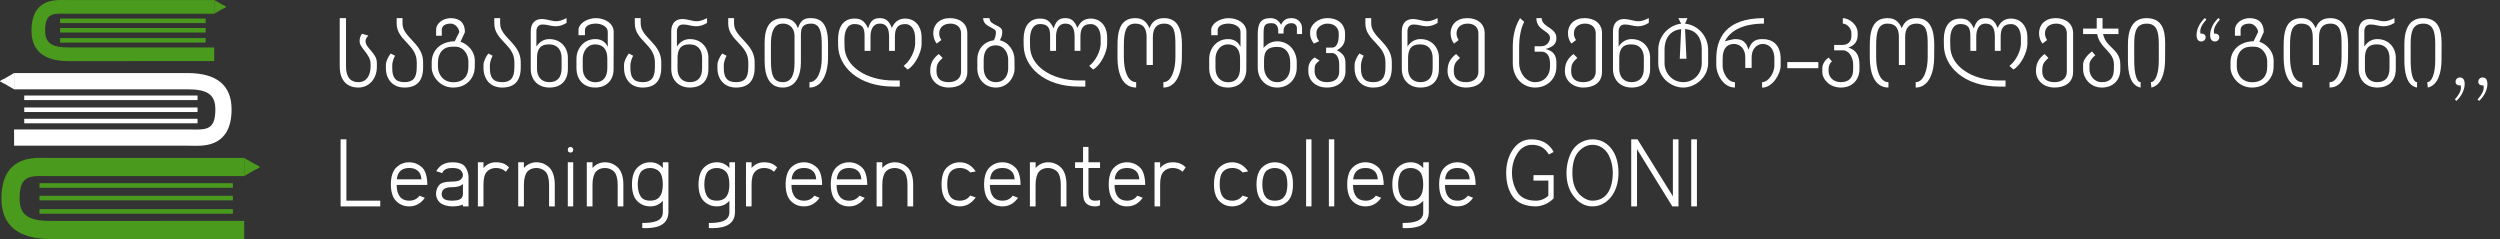 <?xml version="1.0" encoding="utf-8"?>
<!-- Generator: Adobe Illustrator 16.0.3, SVG Export Plug-In . SVG Version: 6.00 Build 0)  -->
<!DOCTYPE svg PUBLIC "-//W3C//DTD SVG 1.1//EN" "http://www.w3.org/Graphics/SVG/1.1/DTD/svg11.dtd">
<svg version="1.1" id="Objects" xmlns="http://www.w3.org/2000/svg" xmlns:xlink="http://www.w3.org/1999/xlink" x="0px" y="0px"
	 width="592.333px" height="56.636px" viewBox="0 0 592.333 56.636" enable-background="new 0 0 592.333 56.636"
	 xml:space="preserve">
<rect x="0" y="0" width="592.333" height="56.636" fill="#333333" stroke="none"/>
<g>
	<g>
		<g>
			<path fill="#4A9B1D" d="M16.262,14.48l34.485-0.007v-3.229H16.262c-4.056,0-5.565-1.086-5.565-3.994
				c0-3.748,1.482-4.021,3.929-4.021c0.266,0,0.524,0.007,0.776,0.014c0.266,0,0.524,0.007,0.769,0.007h34.576V0.014H16.171
				c-0.231,0-0.468,0-0.713-0.007C15.186,0.007,14.906,0,14.626,0c-1.958,0-7.167,0-7.167,7.251
				C7.459,12.047,10.424,14.48,16.262,14.48L16.262,14.48z M16.262,14.48"/>
		</g>
		<g>
			<rect x="14.242" y="4.393" fill="#4A9B1D" width="34.485" height="1.072"/>
		</g>
		<g>
			<rect x="14.242" y="6.635" fill="#4A9B1D" width="34.485" height="1.07"/>
		</g>
		<g>
			<rect x="14.242" y="9.015" fill="#4A9B1D" width="34.485" height="1.079"/>
		</g>
	</g>
	<g>
		<polygon fill="#4A9B1D" points="50.748,0 53.562,1.625 50.748,3.25 		"/>
	</g>
	<g>
		<polygon fill="#4A9B1D" points="52.774,1.17 52.774,2.08 53.562,1.625 		"/>
	</g>
</g>
<g>
	<g>
		<g>
			<path fill="#FFFFFF" d="M45.353,34.534c0.322,0,0.65,0.007,0.986,0.007c2.328,0,8.53,0,8.53-8.628
				c0-5.71-3.524-8.607-10.481-8.607H3.337v3.854h41.051c4.832,0,6.635,1.285,6.635,4.753c0,4.461-1.769,4.783-4.684,4.783
				c-0.315,0-0.623-0.007-0.93-0.014c-0.308,0-0.616-0.007-0.909-0.007H3.337v3.845H44.5C44.772,34.52,45.06,34.527,45.353,34.534
				L45.353,34.534z M45.353,34.534"/>
		</g>
		<g>
			<rect x="5.743" y="28.143" fill="#FFFFFF" width="41.059" height="1.07"/>
		</g>
		<g>
			<rect x="5.743" y="25.465" fill="#FFFFFF" width="41.059" height="1.079"/>
		</g>
		<g>
			<rect x="5.743" y="22.633" fill="#FFFFFF" width="41.059" height="1.079"/>
		</g>
	</g>
	<g>
		<polygon fill="#FFFFFF" points="3.337,21.16 0,19.232 3.337,17.306 		"/>
	</g>
	<g>
		<polygon fill="#FFFFFF" points="0.934,19.772 0.934,18.693 0,19.232 		"/>
	</g>
</g>
<g>
	<g>
		<g>
			<path fill="#4A9B1D" d="M57.858,37.422H11.92c-0.308,0-0.623-0.007-0.951-0.007c-0.357-0.007-0.728-0.014-1.098-0.014
				c-2.601,0-9.523,0-9.523,9.628c0,6.376,3.937,9.607,11.698,9.607h45.812v-4.3l-45.812,0.007c-5.398,0-7.405-1.441-7.405-5.314
				c0-4.979,1.979-5.335,5.23-5.335c0.35,0,0.692,0.007,1.028,0.014c0.35,0.007,0.692,0.007,1.021,0.007h45.938V37.422z
				 M57.858,37.422"/>
		</g>
		<g>
			<rect x="9.354" y="43.406" fill="#4A9B1D" width="45.819" height="1.077"/>
		</g>
		<g>
			<rect x="9.354" y="46.392" fill="#4A9B1D" width="45.819" height="1.077"/>
		</g>
		<g>
			<rect x="9.354" y="49.553" fill="#4A9B1D" width="45.819" height="1.077"/>
		</g>
	</g>
	<g>
		<polygon fill="#4A9B1D" points="57.858,37.422 61.576,39.568 57.858,41.715 		"/>
	</g>
	<g>
		<polygon fill="#4A9B1D" points="60.536,38.968 60.536,40.169 61.576,39.568 		"/>
	</g>
</g>
<g>
	<path fill="#FFFFFF" d="M89.291,15.862c0,2.807-1.844,4.881-4.399,4.881c-2.577,0-4.4-1.592-4.4-5.007V4.297h1.488v11.439
		c0,2.724,1.215,3.729,2.912,3.729c1.927,0,2.912-1.529,2.912-3.75v-0.607c0-2.263-2.598-3.708-2.598-5.321
		c0-0.607,0.105-1.152,0.545-1.781l1.508,0.419c-0.419,0.544-0.649,0.796-0.649,1.362c0,1.592,2.682,2.786,2.682,5.091V15.862z"/>
	<path fill="#FFFFFF" d="M100.249,15.987c0,3.164-1.488,4.756-4.42,4.756c-2.892,0-4.4-2.095-4.4-4.609v-0.733
		c0-0.859,0.482-1.823,1.131-2.724l1.027,0.524c-0.419,0.817-0.65,1.697-0.65,2.2v0.796c0,2.095,0.733,3.268,2.892,3.268
		c2.011,0,2.912-0.963,2.912-3.541v-1.215c0-4.169-4.756-5.112-4.756-9.134V4.297h1.383v1.278c0,3.31,4.881,4.693,4.881,9.134
		V15.987z"/>
	<path fill="#FFFFFF" d="M112.485,16.029c-0.042,2.053-1.571,4.714-5.133,4.714c-3.247,0-5.07-2.849-5.07-4.714v-1.278
		c0-2.493,1.718-4.861,5.468-4.986l1.068-2.158c0-0.733-0.838-2.011-2.011-2.011c-1.445,0-2.137,0.628-2.137,1.487v1.383h-1.341
		V7.083c0-1.634,1.718-2.787,3.478-2.787c2.263,0,3.352,1.278,3.352,3.311l-1.047,2.283c1.467,0.461,3.436,2.074,3.394,4.63
		L112.485,16.029z M110.977,14.5c0-1.446-1.027-3.436-3.101-3.436h-0.733c-2.095,0-3.373,1.446-3.373,3.75v1.027
		c0,1.697,1.173,3.645,3.646,3.645c2.451,0,3.562-1.529,3.562-3.645V14.5z"/>
	<path fill="#FFFFFF" d="M123.381,15.987c0,3.164-1.488,4.756-4.42,4.756c-2.892,0-4.4-2.095-4.4-4.609v-0.733
		c0-0.859,0.482-1.823,1.131-2.724l1.027,0.524c-0.419,0.817-0.65,1.697-0.65,2.2v0.796c0,2.095,0.733,3.268,2.892,3.268
		c2.011,0,2.912-0.963,2.912-3.541v-1.215c0-4.169-4.756-5.112-4.756-9.134V4.297h1.383v1.278c0,3.31,4.881,4.693,4.881,9.134
		V15.987z"/>
	<path fill="#FFFFFF" d="M134.549,16.343c0,2.682-1.55,4.4-4.379,4.4c-2.577,0-4.42-1.697-4.42-4.42V7.377
		c0-1.97,1.152-2.871,2.598-2.871c1.194,0,2.367,0.524,3.415,0.524c0.859,0,1.446-0.272,2.472-0.733v1.131
		c-0.943,0.566-1.697,0.796-2.619,0.796c-1.047,0-1.927-0.419-2.975-0.419c-1.11-0.042-1.55,0.691-1.55,1.655v3.562
		c0.901-1.383,2.116-1.76,3.059-1.76c2.829,0,4.4,2.137,4.4,4.399V16.343z M133.061,13.725c0-1.844-0.963-3.205-2.891-3.205
		c-1.026,0-2.933,0.042-2.933,3.226v2.577c0,1.718,0.921,3.142,2.912,3.142c1.949,0,2.912-1.173,2.912-3.289V13.725z"/>
	<path fill="#FFFFFF" d="M145.381,16.406c0,2.661-1.76,4.337-4.336,4.337c-2.891,0-4.462-1.99-4.462-4.609v-2.262
		c0-2.137,1.571-4.609,4.462-4.609c0.984,0,2.242,0.293,2.954,1.844V7.523c0-1.215-1.466-1.927-2.828-1.927
		c-1.718,0-2.577,0.712-2.577,1.508V8.34h-1.529V7.104c0-1.508,2.032-2.808,4.127-2.808c2.2,0,4.211,1.299,4.211,3.227
		L145.381,16.406z M143.894,13.83c0-2.368-1.257-3.31-2.891-3.31c-1.907,0-2.933,1.76-2.933,3.352v2.262
		c0,2.032,1.173,3.352,3.017,3.352c1.822,0,2.807-1.215,2.807-3.352V13.83z"/>
	<path fill="#FFFFFF" d="M156.675,15.987c0,3.164-1.488,4.756-4.42,4.756c-2.892,0-4.4-2.095-4.4-4.609v-0.733
		c0-0.859,0.482-1.823,1.131-2.724l1.027,0.524c-0.419,0.817-0.65,1.697-0.65,2.2v0.796c0,2.095,0.733,3.268,2.892,3.268
		c2.011,0,2.912-0.963,2.912-3.541v-1.215c0-4.169-4.756-5.112-4.756-9.134V4.297h1.383v1.278c0,3.31,4.881,4.693,4.881,9.134
		V15.987z"/>
	<path fill="#FFFFFF" d="M167.843,16.343c0,2.682-1.55,4.4-4.379,4.4c-2.577,0-4.42-1.697-4.42-4.42V7.377
		c0-1.97,1.152-2.871,2.598-2.871c1.194,0,2.367,0.524,3.415,0.524c0.859,0,1.446-0.272,2.472-0.733v1.131
		c-0.943,0.566-1.697,0.796-2.619,0.796c-1.047,0-1.927-0.419-2.975-0.419c-1.11-0.042-1.55,0.691-1.55,1.655v3.562
		c0.901-1.383,2.116-1.76,3.059-1.76c2.829,0,4.4,2.137,4.4,4.399V16.343z M166.355,13.725c0-1.844-0.963-3.205-2.891-3.205
		c-1.026,0-2.933,0.042-2.933,3.226v2.577c0,1.718,0.921,3.142,2.912,3.142c1.949,0,2.912-1.173,2.912-3.289V13.725z"/>
	<path fill="#FFFFFF" d="M178.801,15.987c0,3.164-1.488,4.756-4.42,4.756c-2.892,0-4.4-2.095-4.4-4.609v-0.733
		c0-0.859,0.482-1.823,1.131-2.724l1.027,0.524c-0.419,0.817-0.65,1.697-0.65,2.2v0.796c0,2.095,0.733,3.268,2.892,3.268
		c2.011,0,2.912-0.963,2.912-3.541v-1.215c0-4.169-4.755-5.112-4.755-9.134V4.297h1.383v1.278c0,3.31,4.881,4.693,4.881,9.134
		V15.987z"/>
	<path fill="#FFFFFF" d="M196.191,13.746c0,3.185-1.173,6.998-4.399,6.998v-1.278c1.927,0,2.912-2.786,2.912-5.573v-3.101
		c0-2.451-0.147-5.195-2.472-5.195c-2.451,0-2.472,1.529-2.472,2.912v6.285c0,2.891-1.089,5.95-4.295,5.95
		c-3.436,0-4.295-3.143-4.295-6.243v-4.4c0-2.807,0.712-5.74,4.295-5.782c1.194-0.021,2.828,0.251,3.583,2.368
		c0.775-2.179,1.676-2.389,3.185-2.389c3.52,0,3.959,3.331,3.959,6.118V13.746z M188.25,8.508c0-1.383-0.733-2.912-2.786-2.912
		c-2.388,0-2.807,2.598-2.807,4.923v3.813c0,3.394,0.565,5.133,2.807,5.133c2.053,0,2.786-1.739,2.786-4.609V8.508z"/>
	<path fill="#FFFFFF" d="M218.359,10.457c0,1.802-1.467,4.965-3.311,6.013l-0.942-0.859c1.655-1.236,2.723-3.75,2.723-5.259V9.011
		c0-2.158-1.047-3.31-2.325-3.31c-2.053,0-2.472,1.341-2.472,3.017v3.331h-1.383V8.718c0-1.634-0.356-3.122-2.2-3.122
		c-1.676,0-2.2,1.55-2.2,3.059v3.394h-1.404V8.655c0-1.508-0.104-2.954-2.409-2.954c-1.676,0-2.368,1.634-2.368,3.688l0.021,1.466
		c-0.042,4.902,5.28,8.212,11.544,8.212h1.55v1.446h-1.508c-8.443,0-13.01-4.84-13.094-9.658l-0.021-1.529
		c0-2.808,1.173-4.923,3.876-4.923c1.445,0,2.346,0.398,3.247,2.326c0.587-1.928,1.404-2.431,2.766-2.431
		c1.278,0,2.179,0.503,2.849,2.326c0.817-1.823,2.032-2.221,3.185-2.221c2.158,0,3.876,1.613,3.876,4.504V10.457z"/>
	<path fill="#FFFFFF" d="M229.192,17.035c0,2.619-2.074,3.708-4.399,3.708c-2.556,0-4.399-1.676-4.399-3.918
		c0-2.095,0.901-3.143,2.032-4.022l0.921,0.922c-1.089,1.006-1.466,1.446-1.466,3.122c0,1.676,0.922,2.619,2.912,2.619
		c1.76,0,2.912-0.963,2.912-2.472V7.879c0-1.362-0.964-2.283-2.514-2.283c-1.571,0-2.661,0.88-2.661,2.304
		c0,0.482,0.084,0.943,0.503,1.592l-1.11,0.838c-0.524-0.712-0.796-1.529-0.796-2.43c0-2.158,1.55-3.604,3.939-3.604
		c2.325,0,4.127,1.257,4.127,3.583V17.035z"/>
	<path fill="#FFFFFF" d="M234.452,4.297c0,1.802,3.017,1.55,3.017,3.206c0,0.859-0.168,1.257-0.565,2.032
		c2.304,0.544,3.456,2.766,3.456,4.462l0.021,2.409c0,1.76-1.529,4.337-4.42,4.337c-2.892,0-4.4-2.347-4.4-4.358v-2.367
		c0-1.907,1.11-4.064,3.939-4.483c0.44-1.026,0.461-1.362,0.461-1.99c-0.042-1.068-3.017-1.11-3.017-3.248H234.452z M233.069,16.134
		c0,1.739,0.88,3.331,2.892,3.331c2.116,0,2.912-1.781,2.912-3.205v-2.179c0-1.488-0.942-3.331-2.912-3.331
		c-2.095,0-2.892,1.55-2.892,3.394V16.134z"/>
	<path fill="#FFFFFF" d="M262.317,10.457c0,1.802-1.466,4.965-3.31,6.013l-0.943-0.859c1.655-1.236,2.724-3.75,2.724-5.259V9.011
		c0-2.158-1.047-3.31-2.325-3.31c-2.053,0-2.473,1.341-2.473,3.017v3.331h-1.382V8.718c0-1.634-0.356-3.122-2.2-3.122
		c-1.676,0-2.2,1.55-2.2,3.059v3.394h-1.403V8.655c0-1.508-0.104-2.954-2.409-2.954c-1.676,0-2.367,1.634-2.367,3.688l0.021,1.466
		c-0.042,4.902,5.279,8.212,11.544,8.212h1.55v1.446h-1.508c-8.443,0-13.011-4.84-13.094-9.658l-0.021-1.529
		c0-2.808,1.173-4.923,3.876-4.923c1.445,0,2.347,0.398,3.247,2.326c0.587-1.928,1.404-2.431,2.766-2.431
		c1.278,0,2.179,0.503,2.85,2.326c0.816-1.823,2.032-2.221,3.184-2.221c2.158,0,3.876,1.613,3.876,4.504V10.457z"/>
	<path fill="#FFFFFF" d="M278.495,10.708c0-2.933-0.168-5.112-2.661-5.112c-1.802,0-2.682,1.089-2.682,3.205v6.6h-1.487v-6.6
		c0-2.242-0.88-3.205-2.702-3.205c-2.326,0-2.682,2.179-2.682,5.216v2.808c0,2.807,0.796,5.845,2.912,5.845v1.278
		c-3.521,0-4.421-3.855-4.421-7.082v-2.849c0-3.205,0.503-6.516,4.211-6.516c1.781,0,2.702,0.88,3.373,2.389
		c0.565-1.509,1.55-2.389,3.478-2.389c3.541,0,4.211,3.248,4.211,6.348l-0.021,3.017c0,3.059-1.048,7.082-4.379,7.082v-1.278
		c1.928,0,2.85-2.975,2.85-5.908V10.708z"/>
	<path fill="#FFFFFF" d="M295.298,16.406c0,2.661-1.76,4.337-4.337,4.337c-2.891,0-4.462-1.99-4.462-4.609v-2.262
		c0-2.137,1.571-4.609,4.462-4.609c0.985,0,2.242,0.293,2.954,1.844V7.523c0-1.215-1.466-1.927-2.828-1.927
		c-1.718,0-2.577,0.712-2.577,1.508V8.34h-1.529V7.104c0-1.508,2.032-2.808,4.128-2.808c2.199,0,4.211,1.299,4.211,3.227
		L295.298,16.406z M293.811,13.83c0-2.368-1.257-3.31-2.892-3.31c-1.906,0-2.933,1.76-2.933,3.352v2.262
		c0,2.032,1.173,3.352,3.017,3.352c1.823,0,2.808-1.215,2.808-3.352V13.83z"/>
	<path fill="#FFFFFF" d="M298.002,8.068c0-2.535,0.733-3.771,2.996-3.771c1.152,0,1.864,0.461,2.535,1.55
		c0.586-1.131,1.194-1.55,2.556-1.55c1.341,0,2.409,1.027,2.409,2.368v1.404h-1.215V6.665c0-0.545-0.356-1.173-1.341-1.173
		c-0.943,0-1.823,0.628-1.823,1.865v0.586h-1.257V7.356c0-1.089-0.461-1.865-1.592-1.865c-1.76,0-1.886,0.691-1.886,2.64v3.227
		c0.922-1.152,2.2-1.571,3.227-1.571c2.807,0,4.63,2.346,4.63,4.902v1.404c0,2.451-1.781,4.651-4.63,4.651
		c-2.64,0-4.609-2.011-4.609-4.693V8.068z M299.49,15.862c0,1.885,1.132,3.603,3.122,3.603c2.032,0,3.079-1.676,3.079-3.478v-1.194
		c0-1.131-0.272-2.032-0.796-2.682s-1.299-1.005-2.283-1.005c-2.074,0-3.122,0.796-3.122,3.164V15.862z"/>
	<path fill="#FFFFFF" d="M318.787,16.951c0,1.99-1.508,3.792-4.399,3.792c-2.912,0-4.399-1.969-4.399-3.729v-0.838
		c0-0.775,0.439-1.885,1.487-2.556l1.173,0.712c-0.88,0.691-1.173,1.069-1.173,1.928v0.649c0,1.383,0.964,2.556,2.912,2.556
		c1.99,0,2.912-0.984,2.912-2.514v-1.76c0-1.006-0.419-2.619-1.697-2.619h-1.403v-1.299h1.403c1.425,0,1.593-1.969,1.593-2.87V7.921
		c0-1.131-0.817-2.325-2.682-2.325c-1.613,0-2.598,1.215-2.598,2.053v0.335c0,0.838,0.209,1.194,0.628,1.781l-1.236,0.565
		c-0.565-0.733-0.9-1.445-0.9-2.262V7.544c0-1.529,1.697-3.248,4.106-3.248c2.807,0,4.169,1.76,4.169,3.52v0.712
		c0,0.754,0.104,2.326-1.928,3.373c2.032,1.006,2.032,2.284,2.032,3.29V16.951z"/>
	<path fill="#FFFFFF" d="M329.766,15.987c0,3.164-1.487,4.756-4.421,4.756c-2.891,0-4.399-2.095-4.399-4.609v-0.733
		c0-0.859,0.482-1.823,1.132-2.724l1.026,0.524c-0.419,0.817-0.649,1.697-0.649,2.2v0.796c0,2.095,0.733,3.268,2.891,3.268
		c2.012,0,2.912-0.963,2.912-3.541v-1.215c0-4.169-4.756-5.112-4.756-9.134V4.297h1.383v1.278c0,3.31,4.882,4.693,4.882,9.134
		V15.987z"/>
	<path fill="#FFFFFF" d="M340.933,16.343c0,2.682-1.55,4.4-4.378,4.4c-2.577,0-4.421-1.697-4.421-4.42V7.377
		c0-1.97,1.152-2.871,2.598-2.871c1.194,0,2.367,0.524,3.415,0.524c0.859,0,1.445-0.272,2.473-0.733v1.131
		c-0.943,0.566-1.697,0.796-2.619,0.796c-1.048,0-1.928-0.419-2.975-0.419c-1.11-0.042-1.551,0.691-1.551,1.655v3.562
		c0.901-1.383,2.116-1.76,3.059-1.76c2.828,0,4.399,2.137,4.399,4.399V16.343z M339.446,13.725c0-1.844-0.964-3.205-2.891-3.205
		c-1.027,0-2.934,0.042-2.934,3.226v2.577c0,1.718,0.922,3.142,2.912,3.142c1.948,0,2.912-1.173,2.912-3.289V13.725z"/>
	<path fill="#FFFFFF" d="M351.766,17.035c0,2.619-2.074,3.708-4.399,3.708c-2.556,0-4.399-1.676-4.399-3.918
		c0-2.095,0.9-3.143,2.032-4.022l0.922,0.922c-1.09,1.006-1.467,1.446-1.467,3.122c0,1.676,0.922,2.619,2.912,2.619
		c1.76,0,2.912-0.963,2.912-2.472V7.879c0-1.362-0.964-2.283-2.514-2.283c-1.571,0-2.661,0.88-2.661,2.304
		c0,0.482,0.084,0.943,0.503,1.592l-1.11,0.838c-0.523-0.712-0.796-1.529-0.796-2.43c0-2.158,1.55-3.604,3.938-3.604
		c2.325,0,4.127,1.257,4.127,3.583V17.035z"/>
	<path fill="#FFFFFF" d="M368.758,15.841c0,2.849-2.179,4.902-5.027,4.902c-2.934,0-5.301-2.305-5.301-5.761v-4.106
		c0-1.446,0.23-4.169,1.718-6.579l0.985,0.88c-0.88,1.592-1.194,4.169-1.194,5.699v4.106c0,2.095,1.466,4.483,3.792,4.483
		c2.263,0,3.52-1.739,3.52-3.624v-0.775c0-1.634-0.607-2.828-2.054-2.828h-1.592v-1.278h1.592c1.467,0,2.054-1.341,2.054-1.97
		c0-1.781-3.227-1.697-3.227-4.693h1.257c0,2.158,3.478,2.242,3.478,4.651c0,0.733-0.021,2.032-2.576,2.661
		c2.556,0.628,2.576,2.367,2.576,3.394V15.841z"/>
	<path fill="#FFFFFF" d="M379.571,17.035c0,2.619-2.074,3.708-4.399,3.708c-2.556,0-4.399-1.676-4.399-3.918
		c0-2.095,0.9-3.143,2.032-4.022l0.922,0.922c-1.09,1.006-1.467,1.446-1.467,3.122c0,1.676,0.922,2.619,2.912,2.619
		c1.76,0,2.912-0.963,2.912-2.472V7.879c0-1.362-0.964-2.283-2.514-2.283c-1.571,0-2.661,0.88-2.661,2.304
		c0,0.482,0.084,0.943,0.503,1.592l-1.11,0.838c-0.523-0.712-0.796-1.529-0.796-2.43c0-2.158,1.55-3.604,3.938-3.604
		c2.325,0,4.127,1.257,4.127,3.583V17.035z"/>
	<path fill="#FFFFFF" d="M390.968,16.343c0,2.682-1.55,4.4-4.378,4.4c-2.577,0-4.421-1.697-4.421-4.42V7.377
		c0-1.97,1.152-2.871,2.598-2.871c1.194,0,2.367,0.524,3.415,0.524c0.859,0,1.445-0.272,2.473-0.733v1.131
		c-0.943,0.566-1.697,0.796-2.619,0.796c-1.048,0-1.928-0.419-2.975-0.419c-1.11-0.042-1.551,0.691-1.551,1.655v3.562
		c0.901-1.383,2.116-1.76,3.059-1.76c2.828,0,4.399,2.137,4.399,4.399V16.343z M389.481,13.725c0-1.844-0.964-3.205-2.891-3.205
		c-1.027,0-2.934,0.042-2.934,3.226v2.577c0,1.718,0.922,3.142,2.912,3.142c1.948,0,2.912-1.173,2.912-3.289V13.725z"/>
	<path fill="#FFFFFF" d="M404.713,14.982c0,3.31-3.017,5.761-5.887,5.761c-2.912,0-5.929-2.409-5.929-5.761v-3.164
		c0-3.436,2.682-5.929,5.426-6.202l-0.671-1.32h2.158l-0.565,1.32c2.766,0.23,5.468,2.703,5.468,6.202V14.982z M403.206,11.818
		c0-3.185-1.551-4.756-3.96-4.923l0.335,7.018h-1.592l0.335-7.018c-2.242,0.23-3.938,1.781-3.938,4.923v3.164
		c0,2.221,1.738,4.483,4.441,4.483c2.556,0,4.379-2.074,4.379-4.483V11.818z"/>
	<path fill="#FFFFFF" d="M421.895,15.589c0,1.844-1.864,5.175-4.399,5.175v-1.299c1.613,0,2.912-2.346,2.912-3.854v-1.655
		c0-2.87-1.697-3.541-2.703-3.541c-1.131,0-2.682,0.775-2.682,3.268v2.41h-1.508v-2.41c0-2.493-1.529-3.268-2.661-3.268
		c-1.319,0-2.702,0.67-2.702,3.541v1.697c0,1.466,1.131,3.813,2.912,3.813v1.278c-2.912,0-4.421-3.394-4.421-5.217v-1.571
		c0-4.714,2.074-9.658,11.292-9.658v1.299c-4.965,0-8.023,1.676-9.26,4.211l0.838-0.251l1.341-0.293
		c1.299,0,2.724,0.042,3.415,2.493c0.817-2.451,2.305-2.493,3.436-2.493c2.116,0,4.19,1.215,4.19,4.693V15.589z"/>
	<path fill="#FFFFFF" d="M423.467,16.155v-1.445h7.354v1.445H423.467z"/>
	<path fill="#FFFFFF" d="M440.564,16.427c0,2.368-1.613,4.316-4.399,4.316c-2.682,0-4.399-1.969-4.399-3.667v-0.943
		c0-0.984,0.712-1.969,1.487-2.493l0.796,0.901c-0.565,0.44-0.796,1.173-0.796,1.801v0.503c0,1.257,0.942,2.619,2.912,2.619
		c2.157,0,2.912-1.32,2.912-3.038v-1.089c0-1.76-1.006-3.415-2.409-3.415h-2.096v-1.278h2.012c1.11,0,2.074-0.691,2.074-2.053V7.817
		c0-1.089-1.048-2.221-2.032-2.221V4.297c1.445,0,3.52,1.488,3.52,3.52v0.461c0,1.676-0.859,2.514-2.2,2.996
		c2.032,0.628,2.619,2.137,2.619,4.064V16.427z"/>
	<path fill="#FFFFFF" d="M456.739,10.708c0-2.933-0.168-5.112-2.661-5.112c-1.802,0-2.682,1.089-2.682,3.205v6.6h-1.487v-6.6
		c0-2.242-0.88-3.205-2.702-3.205c-2.326,0-2.682,2.179-2.682,5.216v2.808c0,2.807,0.796,5.845,2.912,5.845v1.278
		c-3.521,0-4.421-3.855-4.421-7.082v-2.849c0-3.205,0.503-6.516,4.211-6.516c1.781,0,2.702,0.88,3.373,2.389
		c0.565-1.509,1.55-2.389,3.478-2.389c3.541,0,4.211,3.248,4.211,6.348l-0.021,3.017c0,3.059-1.048,7.082-4.379,7.082v-1.278
		c1.928,0,2.85-2.975,2.85-5.908V10.708z"/>
	<path fill="#FFFFFF" d="M480.352,10.457c0,1.802-1.466,4.965-3.31,6.013l-0.943-0.859c1.655-1.236,2.724-3.75,2.724-5.259V9.011
		c0-2.158-1.047-3.31-2.325-3.31c-2.053,0-2.473,1.341-2.473,3.017v3.331h-1.382V8.718c0-1.634-0.356-3.122-2.2-3.122
		c-1.676,0-2.2,1.55-2.2,3.059v3.394h-1.403V8.655c0-1.508-0.104-2.954-2.409-2.954c-1.676,0-2.367,1.634-2.367,3.688l0.021,1.466
		c-0.042,4.902,5.279,8.212,11.544,8.212h1.55v1.446h-1.508c-8.443,0-13.011-4.84-13.094-9.658l-0.021-1.529
		c0-2.808,1.173-4.923,3.876-4.923c1.445,0,2.347,0.398,3.247,2.326c0.587-1.928,1.404-2.431,2.766-2.431
		c1.278,0,2.179,0.503,2.85,2.326c0.816-1.823,2.032-2.221,3.184-2.221c2.158,0,3.876,1.613,3.876,4.504V10.457z"/>
	<path fill="#FFFFFF" d="M491.186,17.035c0,2.619-2.074,3.708-4.399,3.708c-2.556,0-4.399-1.676-4.399-3.918
		c0-2.095,0.9-3.143,2.032-4.022l0.922,0.922c-1.09,1.006-1.467,1.446-1.467,3.122c0,1.676,0.922,2.619,2.912,2.619
		c1.76,0,2.912-0.963,2.912-2.472V7.879c0-1.362-0.964-2.283-2.514-2.283c-1.571,0-2.661,0.88-2.661,2.304
		c0,0.482,0.084,0.943,0.503,1.592l-1.11,0.838c-0.523-0.712-0.796-1.529-0.796-2.43c0-2.158,1.55-3.604,3.938-3.604
		c2.325,0,4.127,1.257,4.127,3.583V17.035z"/>
	<path fill="#FFFFFF" d="M493.554,6.769h3.227V6.748V4.297h1.383v2.451v0.021h3.771v1.299h-3.645
		c0.69,3.352,4.085,3.457,4.085,7.249v1.173c0,2.305-1.529,4.253-4.399,4.253c-2.912,0-4.421-2.493-4.421-4.19v-1.341
		c0-1.09,1.32-2.493,2.116-3.017l0.775,0.901c-0.587,0.44-1.383,1.362-1.383,2.116v1.278c0,1.236,0.984,2.975,2.912,2.975
		c2.157,0,2.828-1.215,2.87-2.975l0.021-1.173c0-3.206-3.331-3.75-3.98-7.249h-3.331V6.769z"/>
	<path fill="#FFFFFF" d="M512.977,14.249c-0.021,2.807-0.754,5.929-3.247,6.495l-0.126-1.278c1.026,0,1.886-1.885,1.886-5.153
		v-3.981c0-2.975-0.587-4.734-2.828-4.734c-2.451,0-2.996,1.801-2.996,4.797v3.918c0,3.205,0.587,5.153,1.529,5.153l-0.021,1.278
		c-2.535-0.482-2.996-3.771-2.996-6.432v-3.876c0-2.828,0.754-6.139,4.399-6.139c3.729,0,4.421,2.829,4.421,6.034L512.977,14.249z"
		/>
	<path fill="#FFFFFF" d="M522.762,4.632c-1.089,1.194-1.445,2.032-1.445,2.849c0,0.167,0.021,0.314,0.042,0.503
		c0.042-0.021,0.104-0.021,0.188-0.021h0.104c0.503,0,0.943,0.314,0.943,0.838c0,0.691-0.565,1.027-1.006,1.027
		c-0.691,0-1.152-0.44-1.152-1.53c0-1.382,0.733-2.891,1.97-4.022L522.762,4.632z M525.968,4.632
		c-1.068,1.194-1.425,2.032-1.425,2.849c0,0.167,0.021,0.314,0.042,0.503c0.042-0.021,0.104-0.021,0.167-0.021h0.126
		c0.482,0,0.943,0.314,0.943,0.838c0,0.691-0.545,1.027-1.027,1.027c-0.67,0-1.131-0.44-1.131-1.53c0-1.403,0.754-2.891,1.948-4.022
		L525.968,4.632z"/>
	<path fill="#FFFFFF" d="M538.686,16.029c-0.042,2.053-1.571,4.714-5.133,4.714c-3.248,0-5.07-2.849-5.07-4.714v-1.278
		c0-2.493,1.718-4.861,5.468-4.986l1.068-2.158c0-0.733-0.838-2.011-2.011-2.011c-1.446,0-2.137,0.628-2.137,1.487v1.383h-1.342
		V7.083c0-1.634,1.719-2.787,3.479-2.787c2.263,0,3.352,1.278,3.352,3.311l-1.047,2.283c1.466,0.461,3.436,2.074,3.394,4.63
		L538.686,16.029z M537.177,14.5c0-1.446-1.026-3.436-3.101-3.436h-0.733c-2.095,0-3.373,1.446-3.373,3.75v1.027
		c0,1.697,1.173,3.645,3.646,3.645c2.451,0,3.562-1.529,3.562-3.645V14.5z"/>
	<path fill="#FFFFFF" d="M554.798,10.708c0-2.933-0.168-5.112-2.661-5.112c-1.802,0-2.682,1.089-2.682,3.205v6.6h-1.487v-6.6
		c0-2.242-0.88-3.205-2.702-3.205c-2.326,0-2.682,2.179-2.682,5.216v2.808c0,2.807,0.796,5.845,2.912,5.845v1.278
		c-3.521,0-4.421-3.855-4.421-7.082v-2.849c0-3.205,0.503-6.516,4.211-6.516c1.78,0,2.702,0.88,3.373,2.389
		c0.565-1.509,1.55-2.389,3.478-2.389c3.541,0,4.211,3.248,4.211,6.348l-0.021,3.017c0,3.059-1.048,7.082-4.379,7.082v-1.278
		c1.928,0,2.85-2.975,2.85-5.908V10.708z"/>
	<path fill="#FFFFFF" d="M567.642,16.343c0,2.682-1.55,4.4-4.378,4.4c-2.577,0-4.421-1.697-4.421-4.42V7.377
		c0-1.97,1.152-2.871,2.598-2.871c1.194,0,2.367,0.524,3.415,0.524c0.859,0,1.445-0.272,2.473-0.733v1.131
		c-0.943,0.566-1.697,0.796-2.619,0.796c-1.048,0-1.928-0.419-2.975-0.419c-1.11-0.042-1.551,0.691-1.551,1.655v3.562
		c0.901-1.383,2.116-1.76,3.059-1.76c2.828,0,4.399,2.137,4.399,4.399V16.343z M566.155,13.725c0-1.844-0.964-3.205-2.891-3.205
		c-1.027,0-2.934,0.042-2.934,3.226v2.577c0,1.718,0.922,3.142,2.912,3.142c1.948,0,2.912-1.173,2.912-3.289V13.725z"/>
	<path fill="#FFFFFF" d="M578.475,14.249c-0.021,2.807-0.754,5.929-3.247,6.495l-0.126-1.278c1.026,0,1.886-1.885,1.886-5.153
		v-3.981c0-2.975-0.587-4.734-2.828-4.734c-2.451,0-2.996,1.801-2.996,4.797v3.918c0,3.205,0.587,5.153,1.529,5.153l-0.021,1.278
		c-2.535-0.482-2.996-3.771-2.996-6.432v-3.876c0-2.828,0.754-6.139,4.399-6.139c3.729,0,4.421,2.829,4.421,6.034L578.475,14.249z"
		/>
	<path fill="#FFFFFF" d="M581.639,23.55c1.048-1.173,1.445-2.032,1.445-2.828c0-0.167-0.042-0.335-0.063-0.503
		c-0.021,0.021-0.084,0.021-0.168,0.021h-0.104c-0.503,0-0.942-0.314-0.942-0.838c0-0.733,0.544-1.048,1.005-1.048
		c0.691,0,1.152,0.44,1.152,1.551c0,1.341-0.732,2.87-1.969,4.001L581.639,23.55z"/>
	<path fill="#FFFFFF" d="M587.025,23.55c1.048-1.173,1.445-2.032,1.445-2.828c0-0.167-0.042-0.335-0.063-0.503
		c-0.021,0.021-0.084,0.021-0.168,0.021h-0.104c-0.503,0-0.942-0.314-0.942-0.838c0-0.733,0.544-1.048,1.005-1.048
		c0.691,0,1.152,0.44,1.152,1.551c0,1.341-0.732,2.87-1.969,4.001L587.025,23.55z"/>
	<path fill="#FFFFFF" d="M80.701,48.897V33.011h1.371v14.538h8.023v1.349H80.701z"/>
	<path fill="#FFFFFF" d="M100.656,46.863c-0.938,1.349-2.171,2.034-3.703,2.034c-1.28,0-2.263-0.434-3.108-1.28
		c-0.8-0.8-1.234-2.149-1.234-3.932c0-1.737,0.411-3.109,1.211-3.932c0.823-0.823,1.829-1.303,3.131-1.303
		c1.234,0,2.286,0.48,3.131,1.303c0.731,0.754,1.166,2.171,1.166,4.069h-7.269c0.023,2.56,1.143,3.726,2.972,3.726
		c1.097,0,1.897-0.434,2.446-1.188L100.656,46.863z M99.855,42.497c-0.068-0.938-0.343-1.6-0.823-1.989
		c-0.503-0.457-1.143-0.708-2.08-0.708c-0.892,0-1.6,0.229-2.103,0.708c-0.434,0.434-0.754,1.051-0.823,1.989H99.855z"/>
	<path fill="#FFFFFF" d="M103.353,40.554c0.435-0.686,0.915-1.211,1.417-1.508c0.708-0.389,1.44-0.594,2.4-0.594
		c1.486,0,2.537,0.366,3.04,1.051c0.48,0.686,0.8,1.6,0.8,2.492v6.903h-1.326v-0.434c-0.663,0.297-1.508,0.434-2.514,0.434
		c-1.12,0-2.24-0.32-2.857-0.846c-0.663-0.526-1.006-1.326-1.006-2.103c0-0.754,0.229-1.463,0.708-2.057
		c0.434-0.571,1.486-0.869,3.154-0.869c0.915,0,1.577-0.16,1.92-0.434c0.343-0.251,0.594-0.686,0.594-1.12
		c0-0.457-0.251-0.823-0.594-1.188c-0.366-0.32-1.051-0.48-1.92-0.48c-0.457,0-1.051,0.045-1.463,0.251
		c-0.389,0.16-0.777,0.525-0.937,0.96L103.353,40.554z M109.684,43.617c-0.594,0.503-1.44,0.731-2.468,0.731
		c-0.869,0-1.509,0.114-1.897,0.366c-0.434,0.297-0.663,0.686-0.663,1.234c0,1.143,0.8,1.6,2.514,1.6
		c0.594,0,1.188-0.068,1.646-0.251c0.548-0.206,0.868-0.663,0.868-1.349V43.617z"/>
	<path fill="#FFFFFF" d="M113.227,48.897V38.451h1.326V39.8c0.823-0.938,1.783-1.349,2.971-1.349c1.349,0,2.332,0.389,3.086,1.234
		l-0.754,1.005c-0.617-0.571-1.372-0.891-2.332-0.891c-0.937,0-1.646,0.32-2.171,0.891c-0.549,0.594-0.8,1.6-0.8,2.995v5.211
		H113.227z"/>
	<path fill="#FFFFFF" d="M122.782,48.897V38.451h1.349V39.8c0.8-0.892,1.806-1.349,2.972-1.349c1.234,0,2.332,0.503,3.108,1.303
		c0.777,0.823,1.234,2.194,1.234,3.932v5.211h-1.349v-5.211c0-1.303-0.297-2.423-0.823-2.995c-0.48-0.502-1.303-0.891-2.171-0.891
		c-0.937,0-1.691,0.32-2.171,0.891c-0.48,0.549-0.8,1.692-0.8,2.995v5.211H122.782z"/>
	<path fill="#FFFFFF" d="M135.171,34.817c0.412,0,0.64,0.32,0.64,0.663c0,0.435-0.229,0.663-0.64,0.663
		c-0.435,0-0.64-0.229-0.64-0.663C134.531,35.137,134.736,34.817,135.171,34.817z M134.531,48.897V38.451h1.28v10.446H134.531z"/>
	<path fill="#FFFFFF" d="M139.033,48.897V38.451h1.349V39.8c0.8-0.892,1.806-1.349,2.972-1.349c1.234,0,2.332,0.503,3.109,1.303
		c0.777,0.823,1.234,2.194,1.234,3.932v5.211h-1.349v-5.211c0-1.303-0.297-2.423-0.823-2.995c-0.48-0.502-1.303-0.891-2.171-0.891
		c-0.937,0-1.691,0.32-2.171,0.891c-0.48,0.549-0.8,1.692-0.8,2.995v5.211H139.033z"/>
	<path fill="#FFFFFF" d="M152.177,52.829c2.697,0,4.869-0.412,4.869-2.56v-2.697c-0.8,0.892-1.737,1.326-2.972,1.326
		c-1.28,0-2.263-0.434-3.108-1.28c-0.8-0.8-1.234-2.149-1.234-3.932c0-1.737,0.411-3.063,1.234-3.932
		c0.823-0.823,1.829-1.303,3.108-1.303c1.234,0,2.171,0.457,2.972,1.371v-1.371h1.326V50.2c0,3.566-3.475,3.955-6.194,3.84V52.829z
		 M154.074,39.8c-0.914,0-1.714,0.32-2.194,0.891c-0.457,0.549-0.777,1.692-0.777,2.995c0,1.349,0.32,2.4,0.777,2.971
		c0.48,0.64,1.257,0.892,2.194,0.892c0.869,0,1.668-0.251,2.171-0.892c0.526-0.594,0.8-1.623,0.8-2.971
		c0-1.303-0.274-2.423-0.8-2.995C155.742,40.143,154.942,39.8,154.074,39.8z"/>
	<path fill="#FFFFFF" d="M167.948,52.829c2.697,0,4.869-0.412,4.869-2.56v-2.697c-0.8,0.892-1.737,1.326-2.972,1.326
		c-1.28,0-2.263-0.434-3.108-1.28c-0.8-0.8-1.234-2.149-1.234-3.932c0-1.737,0.411-3.063,1.234-3.932
		c0.823-0.823,1.829-1.303,3.108-1.303c1.234,0,2.171,0.457,2.972,1.371v-1.371h1.326V50.2c0,3.566-3.475,3.955-6.194,3.84V52.829z
		 M169.845,39.8c-0.914,0-1.714,0.32-2.194,0.891c-0.457,0.549-0.777,1.692-0.777,2.995c0,1.349,0.32,2.4,0.777,2.971
		c0.48,0.64,1.257,0.892,2.194,0.892c0.869,0,1.668-0.251,2.171-0.892c0.526-0.594,0.8-1.623,0.8-2.971
		c0-1.303-0.274-2.423-0.8-2.995C171.514,40.143,170.714,39.8,169.845,39.8z"/>
	<path fill="#FFFFFF" d="M176.748,48.897V38.451h1.326V39.8c0.823-0.938,1.783-1.349,2.971-1.349c1.349,0,2.332,0.389,3.086,1.234
		l-0.754,1.005c-0.617-0.571-1.372-0.891-2.332-0.891c-0.937,0-1.646,0.32-2.171,0.891c-0.548,0.594-0.8,1.6-0.8,2.995v5.211
		H176.748z"/>
	<path fill="#FFFFFF" d="M194.189,46.863c-0.938,1.349-2.171,2.034-3.703,2.034c-1.28,0-2.263-0.434-3.108-1.28
		c-0.8-0.8-1.234-2.149-1.234-3.932c0-1.737,0.411-3.109,1.211-3.932c0.823-0.823,1.829-1.303,3.131-1.303
		c1.234,0,2.286,0.48,3.131,1.303c0.731,0.754,1.166,2.171,1.166,4.069h-7.269c0.023,2.56,1.143,3.726,2.972,3.726
		c1.097,0,1.897-0.434,2.446-1.188L194.189,46.863z M193.389,42.497c-0.068-0.938-0.343-1.6-0.823-1.989
		c-0.503-0.457-1.143-0.708-2.08-0.708c-0.892,0-1.6,0.229-2.103,0.708c-0.434,0.434-0.754,1.051-0.823,1.989H193.389z"/>
	<path fill="#FFFFFF" d="M204.886,46.863c-0.938,1.349-2.171,2.034-3.703,2.034c-1.28,0-2.263-0.434-3.108-1.28
		c-0.8-0.8-1.234-2.149-1.234-3.932c0-1.737,0.411-3.109,1.211-3.932c0.823-0.823,1.829-1.303,3.131-1.303
		c1.234,0,2.286,0.48,3.131,1.303c0.731,0.754,1.166,2.171,1.166,4.069h-7.269c0.023,2.56,1.143,3.726,2.972,3.726
		c1.097,0,1.897-0.434,2.446-1.188L204.886,46.863z M204.086,42.497c-0.068-0.938-0.343-1.6-0.823-1.989
		c-0.503-0.457-1.143-0.708-2.08-0.708c-0.892,0-1.6,0.229-2.103,0.708c-0.434,0.434-0.754,1.051-0.823,1.989H204.086z"/>
	<path fill="#FFFFFF" d="M207.697,48.897V38.451h1.349V39.8c0.8-0.892,1.806-1.349,2.972-1.349c1.234,0,2.332,0.503,3.109,1.303
		c0.777,0.823,1.234,2.194,1.234,3.932v5.211h-1.349v-5.211c0-1.303-0.297-2.423-0.823-2.995c-0.48-0.502-1.303-0.891-2.171-0.891
		c-0.937,0-1.691,0.32-2.171,0.891c-0.48,0.549-0.8,1.692-0.8,2.995v5.211H207.697z"/>
	<path fill="#FFFFFF" d="M229.87,40.851c-0.571-0.663-1.417-1.051-2.469-1.051c-0.937,0-1.691,0.32-2.194,0.891
		c-0.525,0.594-0.777,1.577-0.777,2.995c0,1.372,0.32,2.4,0.777,2.971c0.503,0.617,1.257,0.892,2.194,0.892
		c1.097,0,1.897-0.412,2.469-1.211l1.303,0.435c-0.937,1.371-2.217,2.125-3.771,2.125c-1.234,0-2.263-0.434-3.108-1.303
		c-0.8-0.846-1.211-2.126-1.211-3.909c0-1.737,0.366-3.086,1.188-3.932c0.8-0.8,1.852-1.303,3.131-1.303
		c1.532,0,2.834,0.731,3.771,2.171L229.87,40.851z"/>
	<path fill="#FFFFFF" d="M241.207,46.863c-0.938,1.349-2.172,2.034-3.703,2.034c-1.28,0-2.263-0.434-3.108-1.28
		c-0.8-0.8-1.234-2.149-1.234-3.932c0-1.737,0.411-3.109,1.211-3.932c0.823-0.823,1.829-1.303,3.131-1.303
		c1.234,0,2.286,0.48,3.132,1.303c0.731,0.754,1.165,2.171,1.165,4.069h-7.269c0.023,2.56,1.143,3.726,2.972,3.726
		c1.098,0,1.897-0.434,2.446-1.188L241.207,46.863z M240.407,42.497c-0.069-0.938-0.343-1.6-0.823-1.989
		c-0.503-0.457-1.143-0.708-2.08-0.708c-0.892,0-1.6,0.229-2.103,0.708c-0.434,0.434-0.754,1.051-0.823,1.989H240.407z"/>
	<path fill="#FFFFFF" d="M244.018,48.897V38.451h1.349V39.8c0.8-0.892,1.806-1.349,2.972-1.349c1.233,0,2.331,0.503,3.108,1.303
		c0.777,0.823,1.234,2.194,1.234,3.932v5.211h-1.349v-5.211c0-1.303-0.298-2.423-0.823-2.995c-0.479-0.502-1.303-0.891-2.171-0.891
		c-0.938,0-1.692,0.32-2.172,0.891c-0.48,0.549-0.8,1.692-0.8,2.995v5.211H244.018z"/>
	<path fill="#FFFFFF" d="M257.892,34.817v3.634h2.743V39.8h-2.743v5.691c0,0.754,0.114,1.326,0.366,1.623
		c0.274,0.297,0.686,0.434,1.166,0.434c0.457,0,0.868-0.045,1.211-0.137v1.211c-0.32,0.206-0.731,0.274-1.211,0.274
		c-0.823,0-1.577-0.206-2.104-0.754c-0.549-0.548-0.708-1.417-0.708-2.651V39.8h-1.897v-1.349h1.897v-3.634H257.892z"/>
	<path fill="#FFFFFF" d="M270.739,46.863c-0.938,1.349-2.172,2.034-3.703,2.034c-1.28,0-2.263-0.434-3.108-1.28
		c-0.8-0.8-1.234-2.149-1.234-3.932c0-1.737,0.411-3.109,1.211-3.932c0.823-0.823,1.829-1.303,3.132-1.303
		c1.234,0,2.286,0.48,3.132,1.303c0.731,0.754,1.165,2.171,1.165,4.069h-7.269c0.023,2.56,1.144,3.726,2.972,3.726
		c1.098,0,1.897-0.434,2.446-1.188L270.739,46.863z M269.939,42.497c-0.069-0.938-0.343-1.6-0.823-1.989
		c-0.503-0.457-1.143-0.708-2.08-0.708c-0.892,0-1.6,0.229-2.103,0.708c-0.435,0.434-0.755,1.051-0.823,1.989H269.939z"/>
	<path fill="#FFFFFF" d="M273.55,48.897V38.451h1.325V39.8c0.823-0.938,1.783-1.349,2.972-1.349c1.349,0,2.332,0.389,3.086,1.234
		l-0.754,1.005c-0.617-0.571-1.372-0.891-2.332-0.891c-0.938,0-1.646,0.32-2.171,0.891c-0.549,0.594-0.801,1.6-0.801,2.995v5.211
		H273.55z"/>
	<path fill="#FFFFFF" d="M294.419,40.851c-0.572-0.663-1.418-1.051-2.469-1.051c-0.938,0-1.691,0.32-2.194,0.891
		c-0.526,0.594-0.777,1.577-0.777,2.995c0,1.372,0.32,2.4,0.777,2.971c0.503,0.617,1.257,0.892,2.194,0.892
		c1.097,0,1.896-0.412,2.469-1.211l1.303,0.435c-0.938,1.371-2.218,2.125-3.771,2.125c-1.234,0-2.264-0.434-3.109-1.303
		c-0.8-0.846-1.211-2.126-1.211-3.909c0-1.737,0.365-3.086,1.188-3.932c0.8-0.8,1.852-1.303,3.132-1.303
		c1.531,0,2.834,0.731,3.771,2.171L294.419,40.851z"/>
	<path fill="#FFFFFF" d="M297.71,43.686c0-1.737,0.411-3.063,1.234-3.932c0.822-0.823,1.828-1.303,3.108-1.303
		c1.234,0,2.286,0.457,3.132,1.303c0.8,0.8,1.165,2.194,1.165,3.932c0,1.783-0.388,3.086-1.165,3.909
		c-0.846,0.869-1.897,1.303-3.132,1.303c-1.28,0-2.263-0.434-3.108-1.28C298.145,46.817,297.71,45.468,297.71,43.686z M302.053,39.8
		c-0.914,0-1.714,0.32-2.194,0.891c-0.457,0.549-0.777,1.692-0.777,2.995c0,1.349,0.32,2.4,0.777,2.971
		c0.48,0.64,1.257,0.892,2.194,0.892c0.869,0,1.669-0.251,2.172-0.892c0.525-0.594,0.8-1.623,0.8-2.971
		c0-1.303-0.274-2.423-0.8-2.995C303.722,40.143,302.922,39.8,302.053,39.8z"/>
	<path fill="#FFFFFF" d="M309.459,48.897V33.011h1.279v15.886H309.459z"/>
	<path fill="#FFFFFF" d="M314.854,48.897V33.011h1.279v15.886H314.854z"/>
	<path fill="#FFFFFF" d="M327.242,46.863c-0.938,1.349-2.172,2.034-3.703,2.034c-1.28,0-2.263-0.434-3.108-1.28
		c-0.8-0.8-1.234-2.149-1.234-3.932c0-1.737,0.411-3.109,1.211-3.932c0.823-0.823,1.829-1.303,3.132-1.303
		c1.234,0,2.286,0.48,3.132,1.303c0.731,0.754,1.165,2.171,1.165,4.069h-7.269c0.023,2.56,1.144,3.726,2.972,3.726
		c1.098,0,1.897-0.434,2.446-1.188L327.242,46.863z M326.442,42.497c-0.069-0.938-0.343-1.6-0.823-1.989
		c-0.503-0.457-1.143-0.708-2.08-0.708c-0.892,0-1.6,0.229-2.103,0.708c-0.435,0.434-0.755,1.051-0.823,1.989H326.442z"/>
	<path fill="#FFFFFF" d="M332.339,52.829c2.697,0,4.869-0.412,4.869-2.56v-2.697c-0.8,0.892-1.737,1.326-2.972,1.326
		c-1.28,0-2.263-0.434-3.108-1.28c-0.8-0.8-1.234-2.149-1.234-3.932c0-1.737,0.411-3.063,1.234-3.932
		c0.822-0.823,1.828-1.303,3.108-1.303c1.234,0,2.172,0.457,2.972,1.371v-1.371h1.325V50.2c0,3.566-3.474,3.955-6.194,3.84V52.829z
		 M334.237,39.8c-0.914,0-1.714,0.32-2.194,0.891c-0.457,0.549-0.777,1.692-0.777,2.995c0,1.349,0.32,2.4,0.777,2.971
		c0.48,0.64,1.257,0.892,2.194,0.892c0.869,0,1.669-0.251,2.172-0.892c0.525-0.594,0.8-1.623,0.8-2.971
		c0-1.303-0.274-2.423-0.8-2.995C335.906,40.143,335.106,39.8,334.237,39.8z"/>
	<path fill="#FFFFFF" d="M349.026,46.863c-0.938,1.349-2.172,2.034-3.703,2.034c-1.28,0-2.263-0.434-3.108-1.28
		c-0.8-0.8-1.234-2.149-1.234-3.932c0-1.737,0.411-3.109,1.211-3.932c0.823-0.823,1.829-1.303,3.132-1.303
		c1.234,0,2.286,0.48,3.132,1.303c0.731,0.754,1.165,2.171,1.165,4.069h-7.269c0.023,2.56,1.144,3.726,2.972,3.726
		c1.098,0,1.897-0.434,2.446-1.188L349.026,46.863z M348.226,42.497c-0.069-0.938-0.343-1.6-0.823-1.989
		c-0.503-0.457-1.143-0.708-2.08-0.708c-0.892,0-1.6,0.229-2.103,0.708c-0.435,0.434-0.755,1.051-0.823,1.989H348.226z"/>
	<path fill="#FFFFFF" d="M363.883,48.897c-2.424,0-4.298-0.8-5.35-2.171c-1.097-1.44-1.668-3.429-1.668-5.76
		c0-2.217,0.571-4.114,1.668-5.646c1.098-1.531,2.538-2.309,4.274-2.309c1.463,0,2.606,0.343,3.452,0.915
		c0.822,0.571,1.417,1.211,1.852,2.08l-1.144,0.594c-0.891-1.531-2.171-2.286-3.977-2.286c-1.463,0-2.675,0.754-3.497,2.057
		c-0.846,1.349-1.258,2.857-1.258,4.594c0,1.623,0.457,3.246,1.258,4.549c0.846,1.349,2.354,2.034,4.411,2.034
		c1.097,0,2.08-0.389,2.948-1.166v-3.589h-3.52v-1.303h4.777V47C367.014,48.166,365.323,48.897,363.883,48.897z"/>
	<path fill="#FFFFFF" d="M377.278,48.897c-1.669,0-3.063-0.754-4.229-2.171c-1.258-1.486-1.897-3.383-1.897-5.76
		c0-2.125,0.64-4.32,1.668-5.714c0.983-1.349,2.767-2.24,4.458-2.24c1.782,0,3.223,0.686,4.389,2.058
		c1.165,1.417,1.806,3.383,1.806,5.897c0,2.377-0.641,4.274-1.806,5.76C380.478,48.143,379.06,48.897,377.278,48.897z
		 M377.278,47.548c1.485,0,2.742-0.571,3.565-1.714c0.823-1.12,1.28-2.857,1.28-4.869c0-1.852-0.503-3.52-1.28-4.731
		c-0.846-1.211-2.08-1.92-3.565-1.92c-1.28,0-2.492,0.663-3.406,1.783c-0.914,1.143-1.325,2.789-1.325,4.869
		s0.503,3.726,1.485,4.869C374.969,46.886,376.158,47.548,377.278,47.548z"/>
	<path fill="#FFFFFF" d="M396.226,48.897l-8.366-13.555v13.555h-1.371V33.011h1.485l8.389,13.509V33.011h1.326v15.886H396.226z"/>
	<path fill="#FFFFFF" d="M400.707,48.897V33.011h1.349v15.886H400.707z"/>
</g>
</svg>
